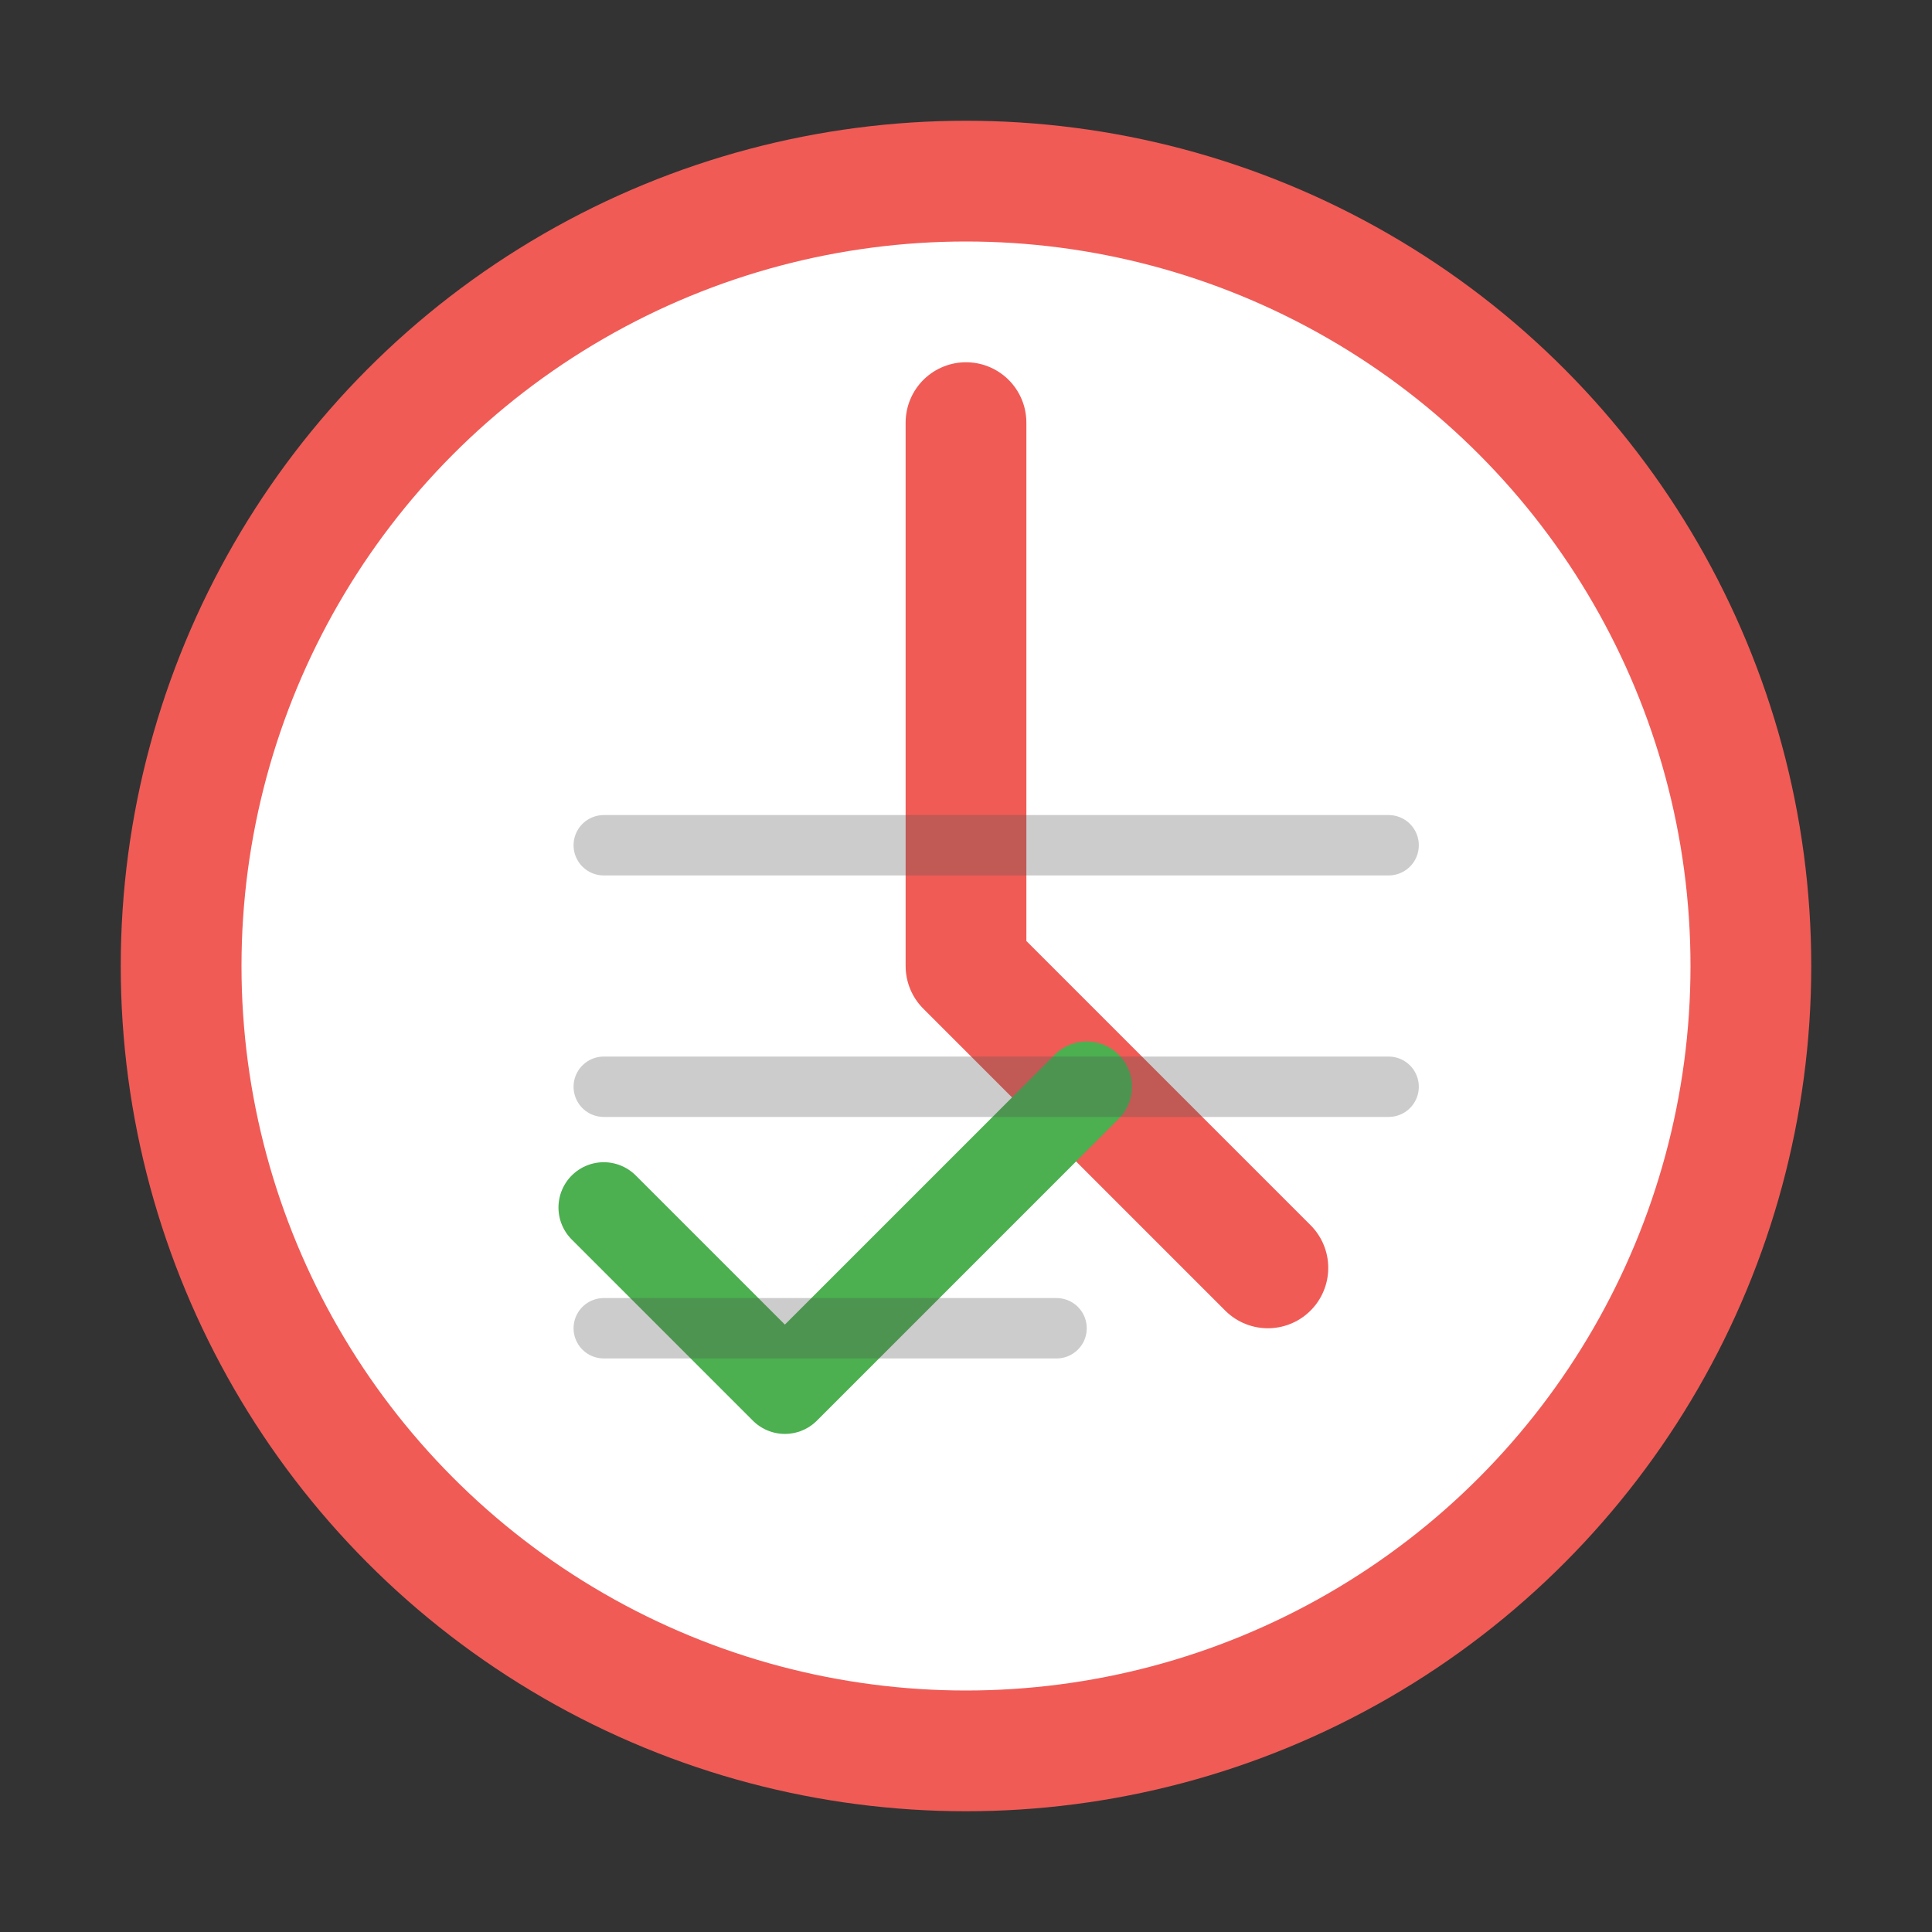 <svg xmlns="http://www.w3.org/2000/svg" width="64" height="64" viewBox="0 0 64 64">
  <rect x="0" y="0" width="64" height="64" fill="#333333" stroke="none"/>
  <circle cx="32" cy="32" r="28" fill="#f05b56" />
  <circle cx="32" cy="32" r="24" fill="#ffffff" />
  <path d="M32 14 L32 32 L42 42" stroke="#f05b56" stroke-width="4" fill="none" stroke-linecap="round" stroke-linejoin="round" />
  <path d="M20 24 L26 30 L36 20" stroke="#4caf50" stroke-width="3" fill="none" stroke-linecap="round" stroke-linejoin="round" transform="translate(0, 16)" />
  <path d="M46 22 L20 22 M46 30 L20 30 M35 38 L20 38" stroke="#555555" stroke-width="2" fill="none" stroke-linecap="round" stroke-linejoin="round" transform="translate(0, 6)" opacity="0.3" />
</svg>
